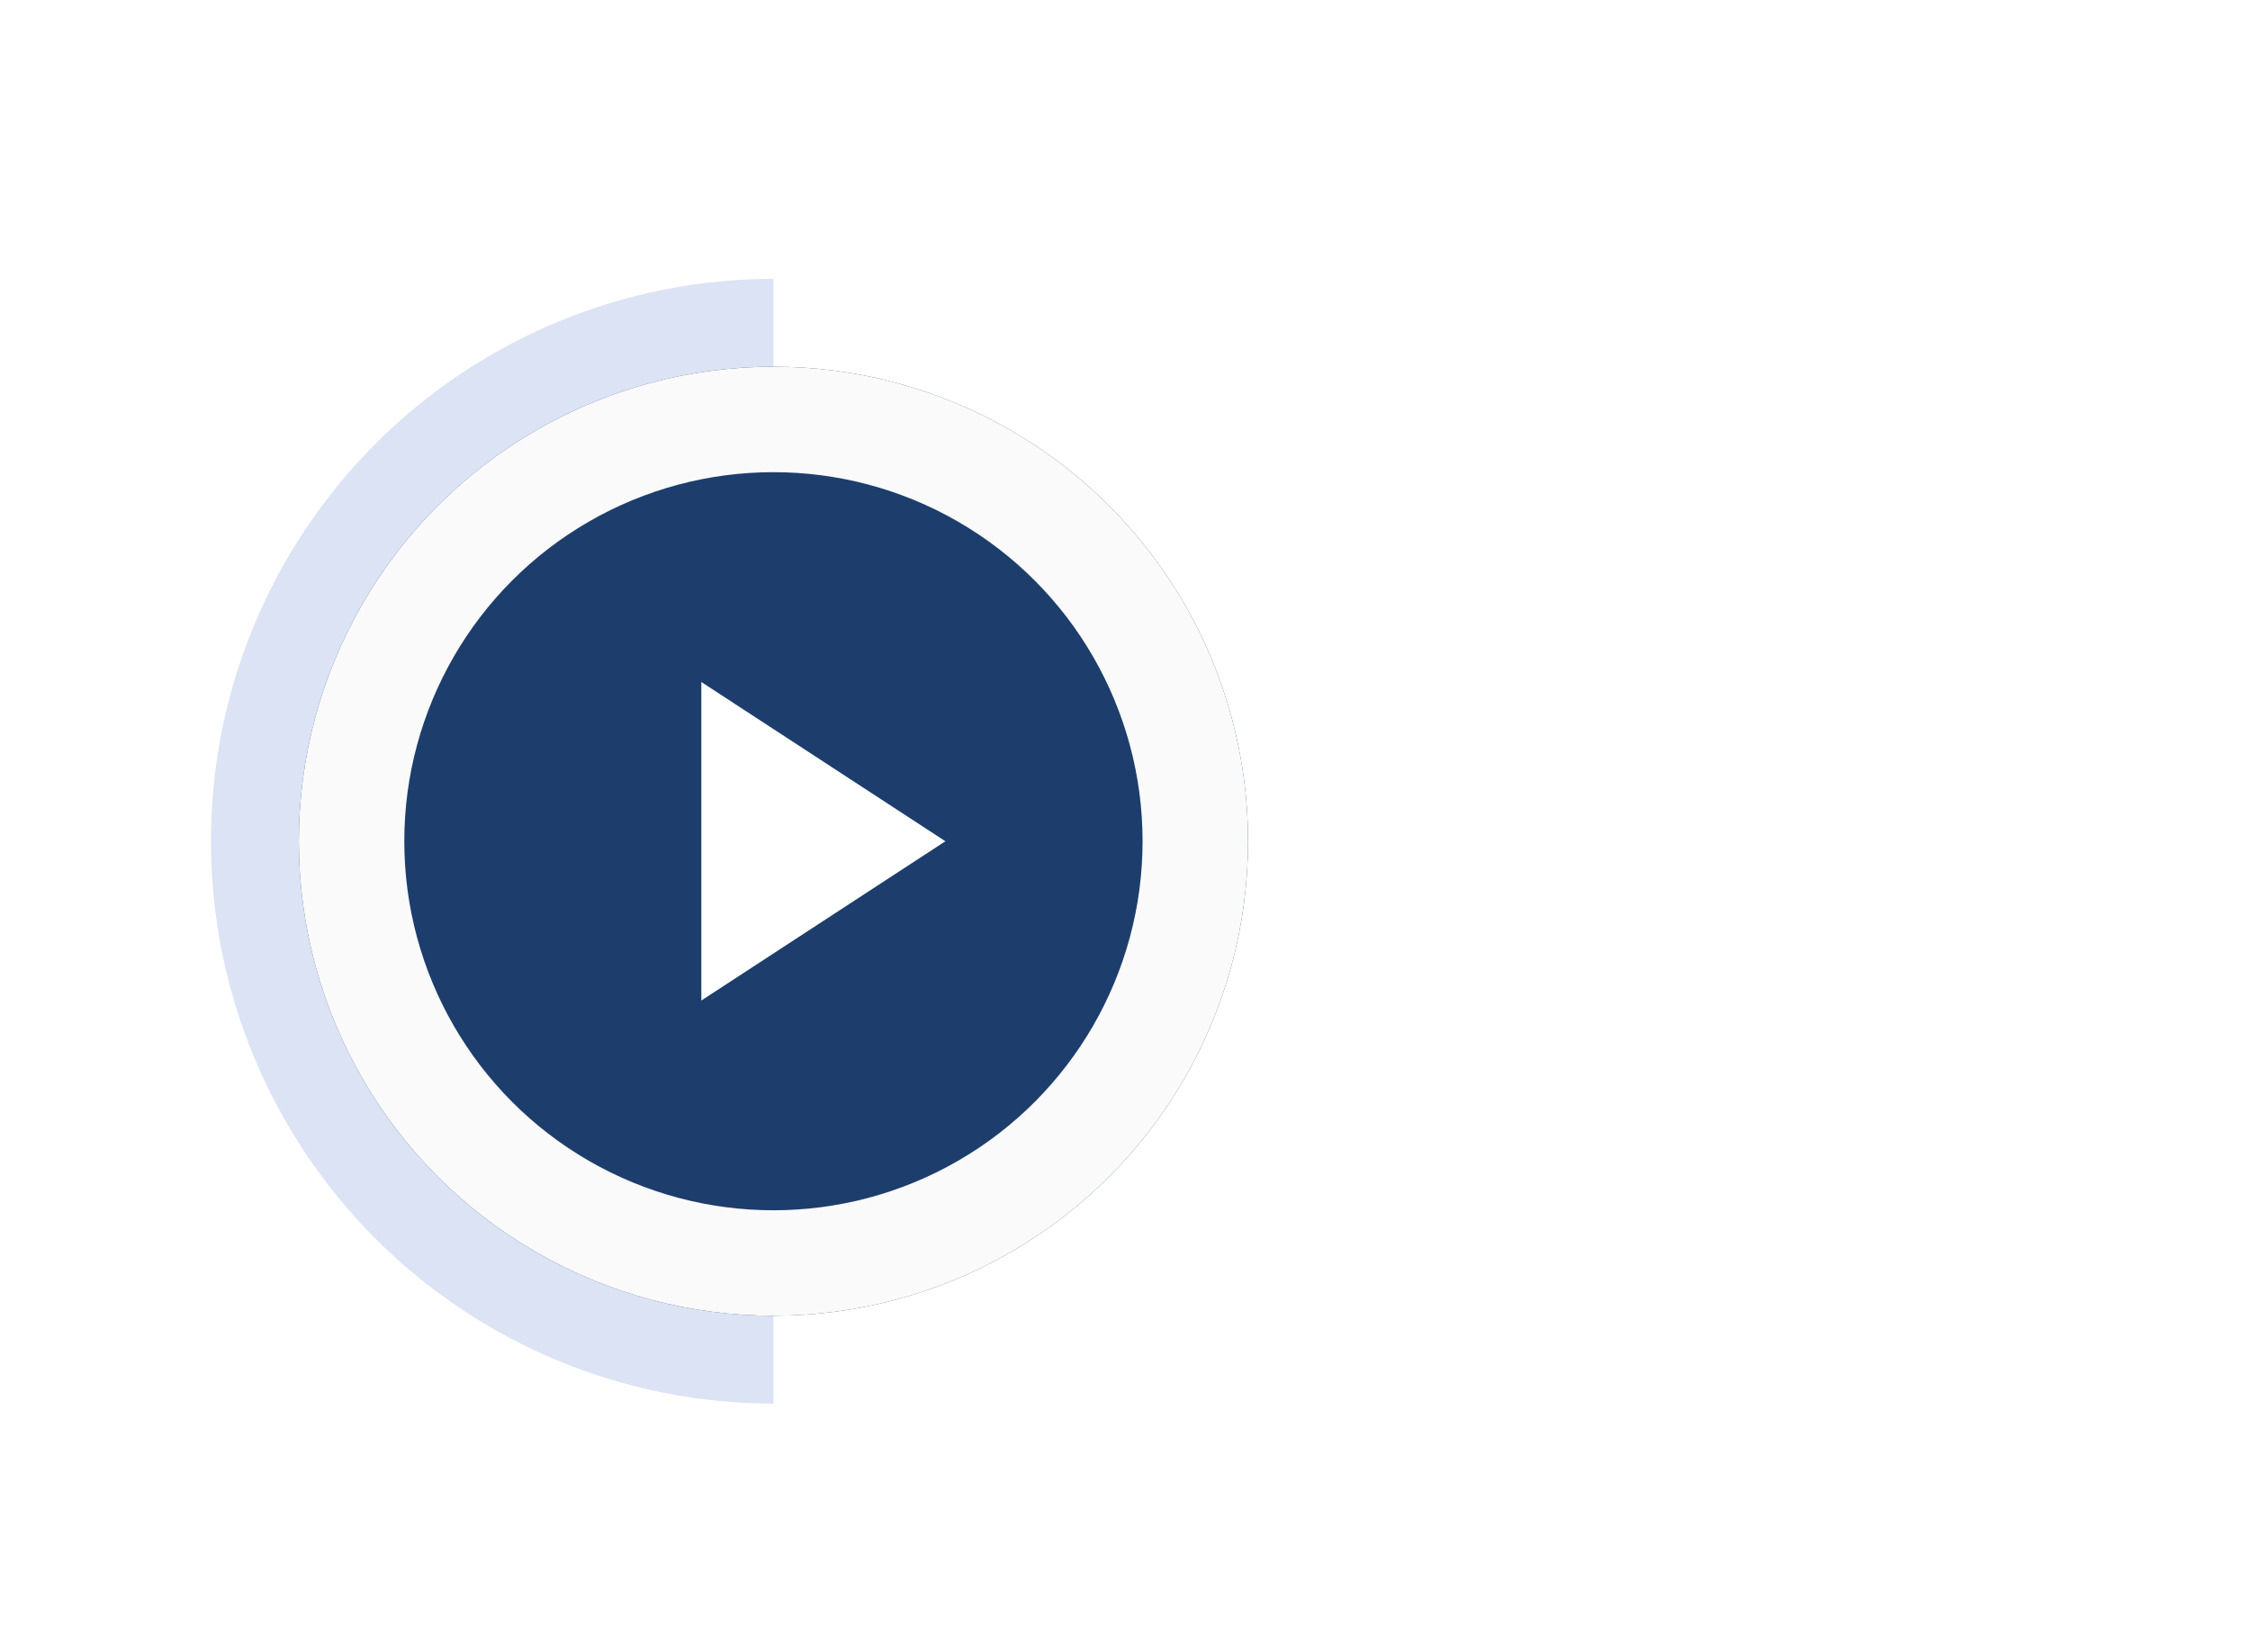 <svg width="64" height="47" viewBox="0 0 64 47" fill="none" xmlns="http://www.w3.org/2000/svg">
<path d="M22 7.934C19.899 7.934 17.818 8.347 15.877 9.152C13.936 9.956 12.172 11.134 10.686 12.62C9.201 14.106 8.022 15.869 7.218 17.811C6.414 19.752 6 21.832 6 23.934C6 26.035 6.414 28.115 7.218 30.056C8.022 31.998 9.201 33.762 10.686 35.247C12.172 36.733 13.936 37.912 15.877 38.716C17.818 39.52 19.899 39.934 22 39.934L22 23.934L22 7.934Z" fill="#4B75CB" fill-opacity="0.2"/>
<g filter="url(#filter0_d_4059_124166)">
<circle cx="22" cy="23.934" r="13.5" fill="#1D3E6C"/>
<circle cx="22" cy="23.934" r="12" stroke="#FAFAFA" stroke-width="3"/>
</g>
<path d="M26.891 23.935L19.949 28.466L19.949 19.404L26.891 23.935Z" fill="white"/>
<defs>
<filter id="filter0_d_4059_124166" x="-19.5" y="-17.566" width="83" height="83" filterUnits="userSpaceOnUse" color-interpolation-filters="sRGB">
<feFlood flood-opacity="0" result="BackgroundImageFix"/>
<feColorMatrix in="SourceAlpha" type="matrix" values="0 0 0 0 0 0 0 0 0 0 0 0 0 0 0 0 0 0 127 0" result="hardAlpha"/>
<feMorphology radius="12" operator="erode" in="SourceAlpha" result="effect1_dropShadow_4059_124166"/>
<feOffset/>
<feGaussianBlur stdDeviation="20"/>
<feColorMatrix type="matrix" values="0 0 0 0 0 0 0 0 0 0 0 0 0 0 0 0 0 0 0.2 0"/>
<feBlend mode="normal" in2="BackgroundImageFix" result="effect1_dropShadow_4059_124166"/>
<feBlend mode="normal" in="SourceGraphic" in2="effect1_dropShadow_4059_124166" result="shape"/>
</filter>
</defs>
</svg>
